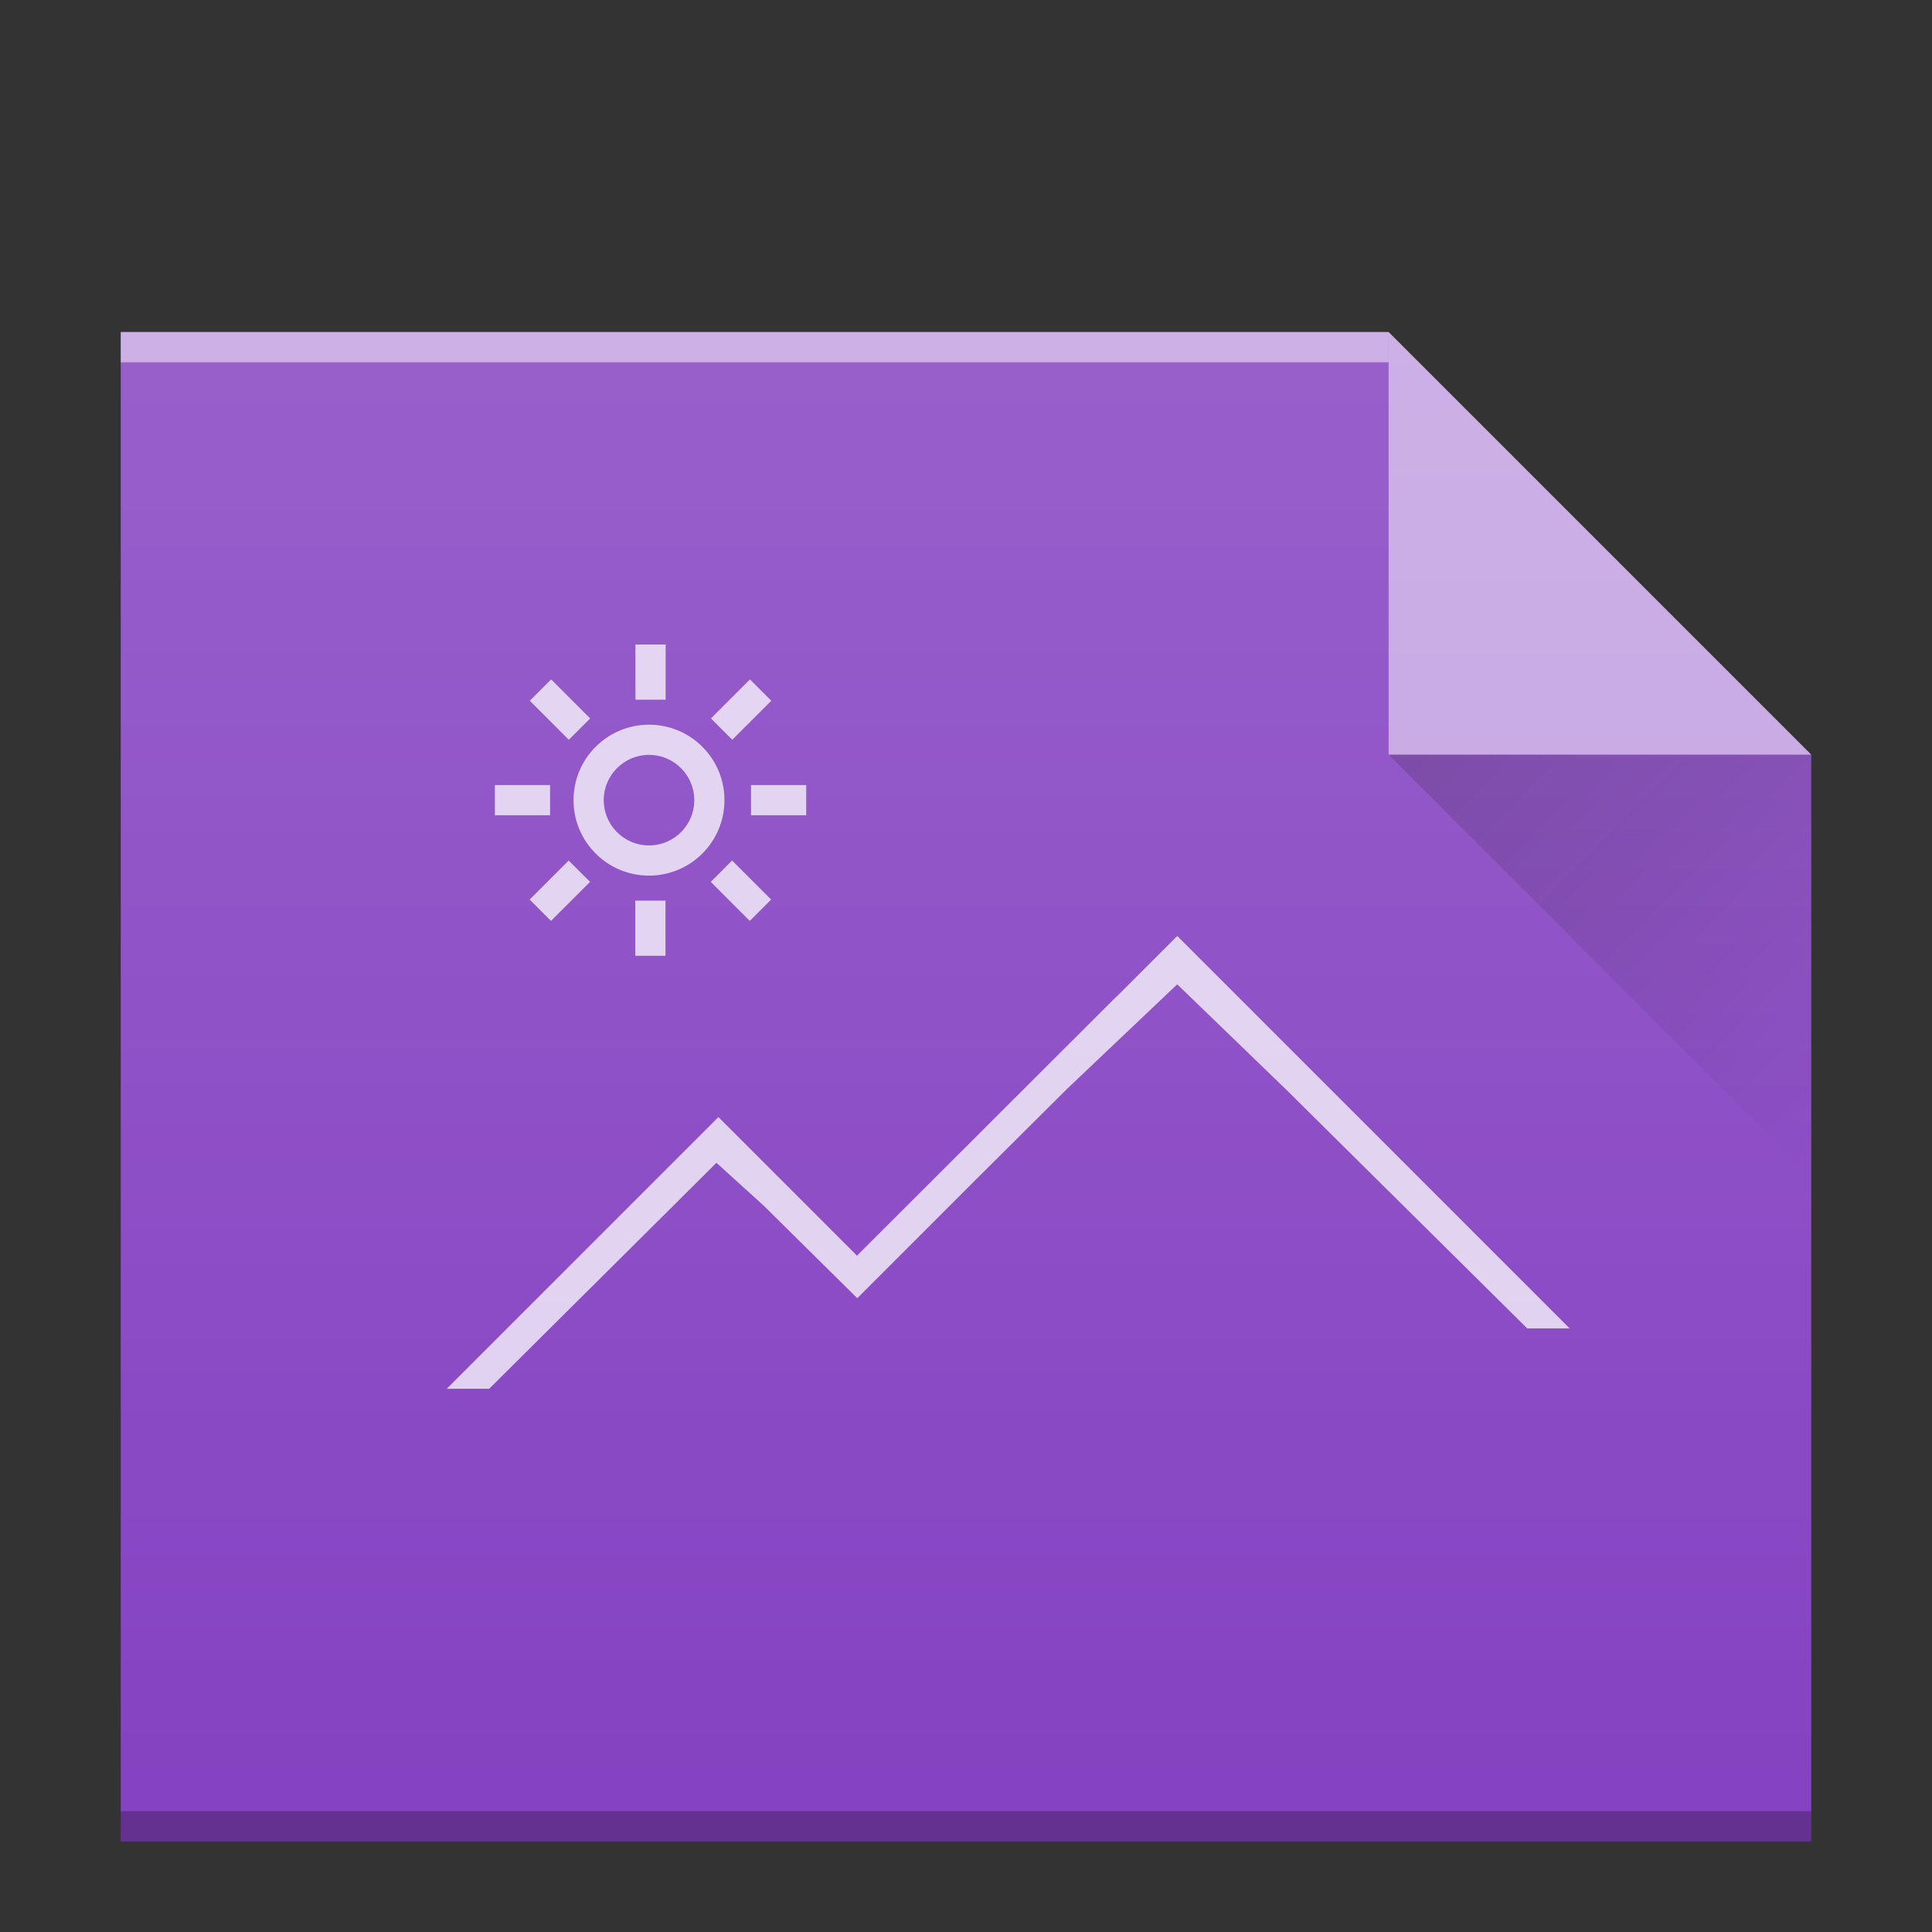 <svg width="64" xmlns="http://www.w3.org/2000/svg" viewBox="0 0 64 64" height="64" xmlns:xlink="http://www.w3.org/1999/xlink">
<rect x="0" y="0" width="64" height="64" fill="#333333" stroke="none"/>
<defs>
<linearGradient id="a" y1="17" x1="40" y2="31" gradientUnits="userSpaceOnUse" x2="54" gradientTransform="translate(180 750.36)">
<stop stop-color="#060606"/>
<stop offset="1" stop-opacity="0"/>
</linearGradient>
<linearGradient id="b" y1="392.36" y2="320.48" x2="0" gradientUnits="userSpaceOnUse" gradientTransform="matrix(1 0 0 .846 140 469.63)">
<stop stop-color="#ffffff" stop-opacity="0"/>
<stop offset="1" stop-color="#ffffff" stop-opacity=".2"/>
</linearGradient>
<path color-rendering="auto" color-interpolation-filters="linearRGB" shape-rendering="auto" image-rendering="auto" text-rendering="auto" id="c" color-interpolation="sRGB" color="#000000" d="m178 803.36v-50h42l14 14v36h-14z"/>
</defs>
<g transform="translate(-174-742.36)">
<use fill="#8542c2" xlink:href="#c"/>
<g color-rendering="auto" color-interpolation-filters="linearRGB" shape-rendering="auto" image-rendering="auto" text-rendering="auto" color-interpolation="sRGB" color="#000000">
<rect opacity=".25" x="178" y="802.36" width="56" height="1"/>
<rect opacity=".5" x="178" y="753.36" width="42" fill="#ffffff" height="1"/>
</g>
<g fill-rule="evenodd">
<path opacity=".5" fill="#ffffff" d="m234 767.36l-14-14v14z"/>
<path opacity=".2" fill="url(#a)" d="m220 767.36l14 14v-14z"/>
</g>
<path opacity=".75" color-interpolation-filters="linearRGB" color="#000000" image-rendering="auto" color-rendering="auto" stroke-width="2" d="m195.05 763.71v1.828h1v-1.828zm-2.793 1.156l-.707.707 1.293 1.293.707-.707zm6.586 0l-1.293 1.293.707.707 1.293-1.293zm-3.344 1.5c-1.381 0-2.5 1.119-2.5 2.5 0 1.381 1.119 2.5 2.5 2.5 1.381 0 2.5-1.119 2.5-2.5 0-1.381-1.119-2.5-2.5-2.5m0 1c.828 0 1.5.672 1.5 1.5 0 .828-.672 1.5-1.5 1.5-.828 0-1.5-.672-1.5-1.5 0-.828.672-1.5 1.5-1.5m-5.105 1v1h1.828v-1zm8.484 0v1h1.828v-1zm14.12 5l-2 2h-.008l-8.592 8.58v.019l-4.6-4.6-9 9h1.406l6.119-6.082 1.409-1.404 1.564 1.418 3.102 3.068 4-4 2.951-2.936 3.648-3.462 3.637 3.515 7.957 7.883h1.406zm-20.16-2.5l-1.293 1.293.707.707 1.293-1.293zm5.414 0l-.707.707 1.293 1.293.707-.707zm-3.207 1.328v1.828h1v-1.828z" color-interpolation="sRGB" text-rendering="auto" fill="#ffffff" shape-rendering="auto"/>
<use fill="url(#b)" xlink:href="#c"/>
</g>
</svg>

